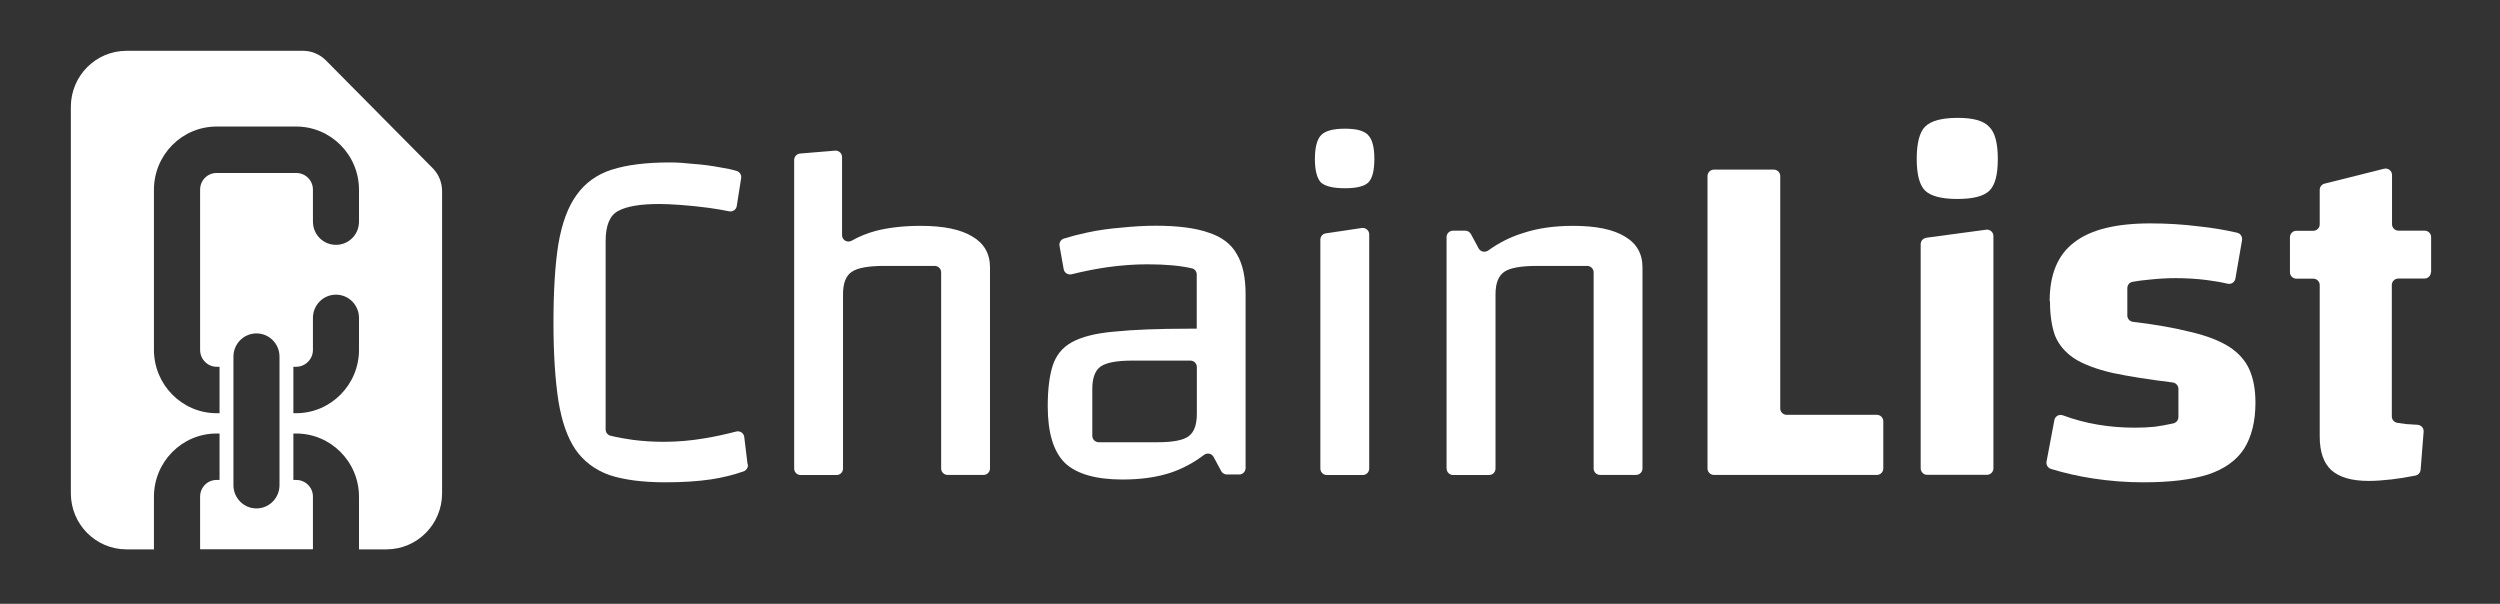 <svg width="501" height="121" viewBox="0 0 501 121" fill="none" xmlns="http://www.w3.org/2000/svg">
<rect x="0" y="0" width="501" height="121" fill="#333333" stroke="none"/>
<path d="M86.716 33.706L65.311 12.101C64.105 10.885 62.458 10.184 60.742 10.184H25.353C19.184 10.184 14.198 15.211 14.198 21.43V98.847C14.198 105.066 19.184 110.093 25.353 110.093H30.849V99.548C30.849 92.557 36.461 86.875 43.419 86.875H43.998V96.181H43.419C41.563 96.181 40.102 97.678 40.102 99.525V110.07H62.713V99.525C62.713 97.654 61.206 96.181 59.35 96.181H58.794V86.875H59.35C66.284 86.875 71.943 92.534 71.943 99.548V110.093H77.439C83.608 110.093 88.594 105.066 88.594 98.847V38.312C88.594 36.581 87.921 34.921 86.716 33.706V33.706ZM56.011 97.234C56.011 99.805 53.947 101.886 51.396 101.886C48.845 101.886 46.781 99.805 46.781 97.234V71.467C46.781 68.895 48.845 66.814 51.396 66.814C53.947 66.814 56.011 68.895 56.011 71.467V97.234ZM71.943 70.111C71.943 77.102 66.284 82.807 59.35 82.807H58.794V73.501H59.35C61.206 73.501 62.713 71.981 62.713 70.111V63.704C62.713 61.132 64.777 59.051 67.328 59.051C69.879 59.051 71.943 61.132 71.943 63.704V70.111V70.111ZM71.943 44.414C71.943 47.01 69.879 49.067 67.328 49.067C64.777 49.067 62.713 47.01 62.713 44.414V38.008C62.713 36.137 61.206 34.664 59.35 34.664H43.419C41.563 34.664 40.102 36.161 40.102 38.008V70.111C40.102 71.981 41.586 73.501 43.419 73.501H43.998V82.807H43.419C36.484 82.807 30.849 77.102 30.849 70.111V38.031C30.849 31.04 36.461 25.358 43.419 25.358H59.35C66.284 25.358 71.943 31.017 71.943 38.031V44.438V44.414Z" fill="white"/>
<path d="M149.878 93.069C149.943 93.67 149.599 94.25 149.019 94.464C146.916 95.194 144.726 95.731 142.45 96.074C139.831 96.461 136.804 96.654 133.348 96.654C128.776 96.654 125.019 96.16 122.099 95.194C119.223 94.142 116.968 92.446 115.337 90.106C113.705 87.702 112.568 84.439 111.902 80.317C111.258 76.131 110.915 70.914 110.915 64.646C110.915 58.377 111.237 52.989 111.902 48.889C112.61 44.702 113.834 41.439 115.53 39.099C117.226 36.695 119.566 34.978 122.571 34.012C125.641 33.024 129.548 32.552 134.314 32.552C135.688 32.552 137.255 32.659 139.016 32.852C140.84 32.981 142.601 33.217 144.297 33.539C145.542 33.733 146.658 33.969 147.603 34.248C148.225 34.441 148.633 35.042 148.526 35.686L147.646 41.289C147.538 42.019 146.83 42.491 146.1 42.341C144.833 42.083 143.481 41.847 142.043 41.654C140.089 41.396 138.221 41.203 136.461 41.074C134.701 40.946 133.262 40.881 132.146 40.881C128.368 40.881 125.62 41.332 123.924 42.255C122.228 43.114 121.369 45.132 121.369 48.33V86.049C121.369 86.65 121.756 87.165 122.335 87.316C123.752 87.659 125.255 87.938 126.843 88.153C128.861 88.41 130.922 88.539 133.005 88.539C135.753 88.539 138.457 88.303 141.119 87.852C143.352 87.487 145.477 87.015 147.538 86.478C148.29 86.285 149.041 86.779 149.148 87.552L149.814 93.069H149.878Z" fill="white"/>
<path d="M159.152 93.884V32.057C159.152 31.392 159.667 30.833 160.333 30.769L167.353 30.189C168.104 30.125 168.748 30.726 168.748 31.477V47.127C168.748 48.115 169.8 48.716 170.659 48.243C172.204 47.363 173.857 46.698 175.596 46.247C178.151 45.603 181.113 45.26 184.505 45.26C189.078 45.26 192.534 45.968 194.874 47.406C197.214 48.78 198.395 50.841 198.395 53.568V93.884C198.395 94.592 197.815 95.172 197.107 95.172H189.894C189.185 95.172 188.605 94.592 188.605 93.884V54.577C188.605 53.868 188.026 53.288 187.317 53.288H177.249C174.05 53.288 171.861 53.675 170.702 54.469C169.521 55.242 168.941 56.745 168.941 58.977V93.905C168.941 94.614 168.362 95.193 167.653 95.193H160.44C159.732 95.193 159.152 94.614 159.152 93.905V93.884Z" fill="white"/>
<path d="M247.856 50.927C246.74 48.909 244.851 47.471 242.189 46.612C239.57 45.689 236.049 45.238 231.627 45.238C229.415 45.238 227.097 45.367 224.671 45.625C222.267 45.818 219.97 46.14 217.823 46.612C216.106 46.977 214.56 47.385 213.186 47.814C212.585 48.008 212.22 48.63 212.327 49.253L213.164 53.954C213.293 54.684 214.023 55.135 214.753 54.963C217.157 54.362 219.562 53.89 221.923 53.546C224.736 53.16 227.397 52.967 229.952 52.967C233.602 52.967 236.586 53.246 238.883 53.782C239.462 53.911 239.827 54.448 239.827 55.028V65.869H238.367C232.163 65.869 227.183 66.062 223.383 66.448C219.605 66.77 216.728 67.5 214.775 68.595C212.885 69.647 211.619 71.214 210.953 73.296C210.309 75.314 209.966 78.019 209.966 81.411C209.966 86.692 211.104 90.492 213.401 92.767C215.741 94.979 219.605 96.095 224.95 96.095C228.6 96.095 231.841 95.644 234.632 94.721C237.015 93.905 239.226 92.725 241.266 91.179C241.91 90.685 242.811 90.857 243.198 91.565L244.743 94.421C244.958 94.828 245.409 95.086 245.881 95.086H248.328C249.037 95.086 249.616 94.506 249.616 93.798V58.956C249.616 55.564 249.037 52.881 247.856 50.927V50.927ZM238.174 87.444C237.122 88.216 235.083 88.624 232.013 88.624H220.184C219.476 88.624 218.896 88.045 218.896 87.336V77.955C218.896 75.744 219.454 74.241 220.571 73.447C221.687 72.674 223.769 72.266 226.839 72.266H238.561C239.269 72.266 239.849 72.846 239.849 73.554V82.935C239.849 85.147 239.291 86.649 238.174 87.444V87.444Z" fill="white"/>
<path d="M265.696 46.764L272.909 45.691C273.681 45.584 274.39 46.185 274.39 46.958V93.907C274.39 94.616 273.81 95.195 273.102 95.195H265.889C265.18 95.195 264.601 94.616 264.601 93.907V48.031C264.601 47.387 265.073 46.85 265.696 46.764V46.764Z" fill="white"/>
<path d="M269.581 37.725C267.177 37.725 265.546 37.339 264.687 36.544C263.914 35.686 263.506 34.14 263.506 31.843C263.506 29.546 263.935 27.893 264.773 27.056C265.631 26.197 267.22 25.789 269.56 25.789C271.9 25.789 273.381 26.218 274.154 27.056C275.013 27.914 275.421 29.503 275.421 31.843C275.421 34.183 275.034 35.686 274.24 36.544C273.467 37.317 271.9 37.725 269.539 37.725H269.581Z" fill="white"/>
<path d="M289.89 93.885V47.515C289.89 46.806 290.47 46.227 291.178 46.227H293.625C294.098 46.227 294.527 46.484 294.763 46.892L296.33 49.79C296.695 50.477 297.597 50.649 298.241 50.198C300.388 48.653 302.706 47.472 305.175 46.721C308.116 45.733 311.465 45.261 315.265 45.261C319.837 45.261 323.293 45.969 325.633 47.407C327.973 48.781 329.154 50.842 329.154 53.569V93.885C329.154 94.593 328.574 95.173 327.866 95.173H320.653C319.944 95.173 319.365 94.593 319.365 93.885V54.578C319.365 53.869 318.785 53.29 318.077 53.29H308.009C304.81 53.29 302.62 53.676 301.461 54.47C300.302 55.265 299.701 56.746 299.701 58.978V93.906C299.701 94.615 299.121 95.194 298.413 95.194H291.199C290.491 95.194 289.911 94.615 289.911 93.906L289.89 93.885Z" fill="white"/>
<path d="M342.185 93.887V35.28C342.185 34.572 342.764 33.992 343.473 33.992H355.473C356.181 33.992 356.761 34.572 356.761 35.28V81.843C356.761 82.552 357.341 83.132 358.049 83.132H376.125C376.833 83.132 377.413 83.711 377.413 84.419V93.887C377.413 94.595 376.833 95.175 376.125 95.175H343.473C342.764 95.175 342.185 94.595 342.185 93.887V93.887Z" fill="white"/>
<path d="M386.022 47.643L398.022 46.033C398.795 45.926 399.482 46.527 399.482 47.3V93.863C399.482 94.571 398.902 95.151 398.194 95.151H386.193C385.485 95.151 384.905 94.571 384.905 93.863V48.931C384.905 48.287 385.378 47.75 386.022 47.664V47.643Z" fill="white"/>
<path d="M392.247 39.873C389.113 39.873 386.966 39.315 385.785 38.199C384.669 37.082 384.111 34.978 384.111 31.844C384.111 28.71 384.669 26.499 385.785 25.382C386.966 24.202 389.156 23.622 392.333 23.622C395.51 23.622 397.485 24.202 398.601 25.382C399.782 26.499 400.362 28.645 400.362 31.844C400.362 35.043 399.804 37.104 398.687 38.199C397.571 39.315 395.424 39.873 392.226 39.873H392.247Z" fill="white"/>
<path d="M410.752 60.333C410.752 54.987 412.384 51.059 415.647 48.59C418.91 46.035 423.997 44.769 430.91 44.769C434.238 44.769 437.436 44.962 440.506 45.348C443.211 45.627 445.809 46.057 448.32 46.636C448.986 46.786 449.415 47.452 449.308 48.117L447.977 55.824C447.848 56.554 447.14 57.026 446.41 56.855C445.143 56.554 443.748 56.318 442.266 56.125C440.248 55.867 438.145 55.739 435.998 55.739C434.238 55.739 432.477 55.846 430.717 56.039C429.45 56.146 428.312 56.297 427.304 56.49C426.702 56.619 426.316 57.155 426.316 57.756V63.231C426.316 63.875 426.81 64.433 427.475 64.497C432.048 65.055 435.869 65.721 438.96 66.515C442.288 67.288 444.907 68.319 446.796 69.542C448.685 70.787 450.016 72.311 450.811 74.136C451.583 75.897 451.991 78.086 451.991 80.684C451.991 84.398 451.24 87.468 449.737 89.893C448.234 92.233 445.83 93.972 442.503 95.088C439.175 96.141 434.839 96.656 429.493 96.656C426.166 96.656 422.795 96.398 419.403 95.883C416.484 95.432 413.672 94.788 411.01 93.972C410.387 93.779 410.001 93.135 410.129 92.491L411.697 84.183C411.847 83.389 412.663 82.959 413.414 83.238C417.858 84.891 422.667 85.707 427.84 85.707C429.214 85.707 430.545 85.643 431.855 85.514C432.949 85.364 434.173 85.149 435.526 84.849C436.127 84.72 436.556 84.183 436.556 83.582V77.936C436.556 77.292 436.062 76.734 435.418 76.648C430.524 76.047 426.509 75.403 423.353 74.737C420.026 73.964 417.45 72.977 415.625 71.796C413.8 70.551 412.534 69.027 411.804 67.202C411.16 65.377 410.816 63.08 410.816 60.354L410.752 60.333Z" fill="white"/>
<path d="M487.198 54.535V47.515C487.198 46.807 486.619 46.227 485.91 46.227H480.651C479.942 46.227 479.362 45.648 479.362 44.939V35.064C479.362 34.227 478.568 33.604 477.752 33.819L465.838 36.803C465.258 36.953 464.872 37.469 464.872 38.048V44.961C464.872 45.669 464.292 46.249 463.584 46.249H460.192C459.483 46.249 458.904 46.828 458.904 47.537V54.557C458.904 55.265 459.483 55.845 460.192 55.845H463.584C464.292 55.845 464.872 56.424 464.872 57.133V87.466C464.872 90.536 465.645 92.79 467.212 94.229C468.843 95.667 471.334 96.376 474.661 96.376C476.035 96.376 477.559 96.268 479.255 96.075C480.736 95.903 482.346 95.646 484.064 95.302C484.622 95.195 485.051 94.701 485.094 94.121L485.695 86.522C485.76 85.792 485.202 85.169 484.472 85.126C483.742 85.084 483.033 85.041 482.411 84.998H482.325C481.724 84.912 481.101 84.826 480.457 84.74C479.813 84.654 479.32 84.118 479.32 83.452V57.111C479.32 56.403 479.899 55.823 480.608 55.823H485.867C486.576 55.823 487.155 55.244 487.155 54.535H487.198Z" fill="white"/>
</svg>
